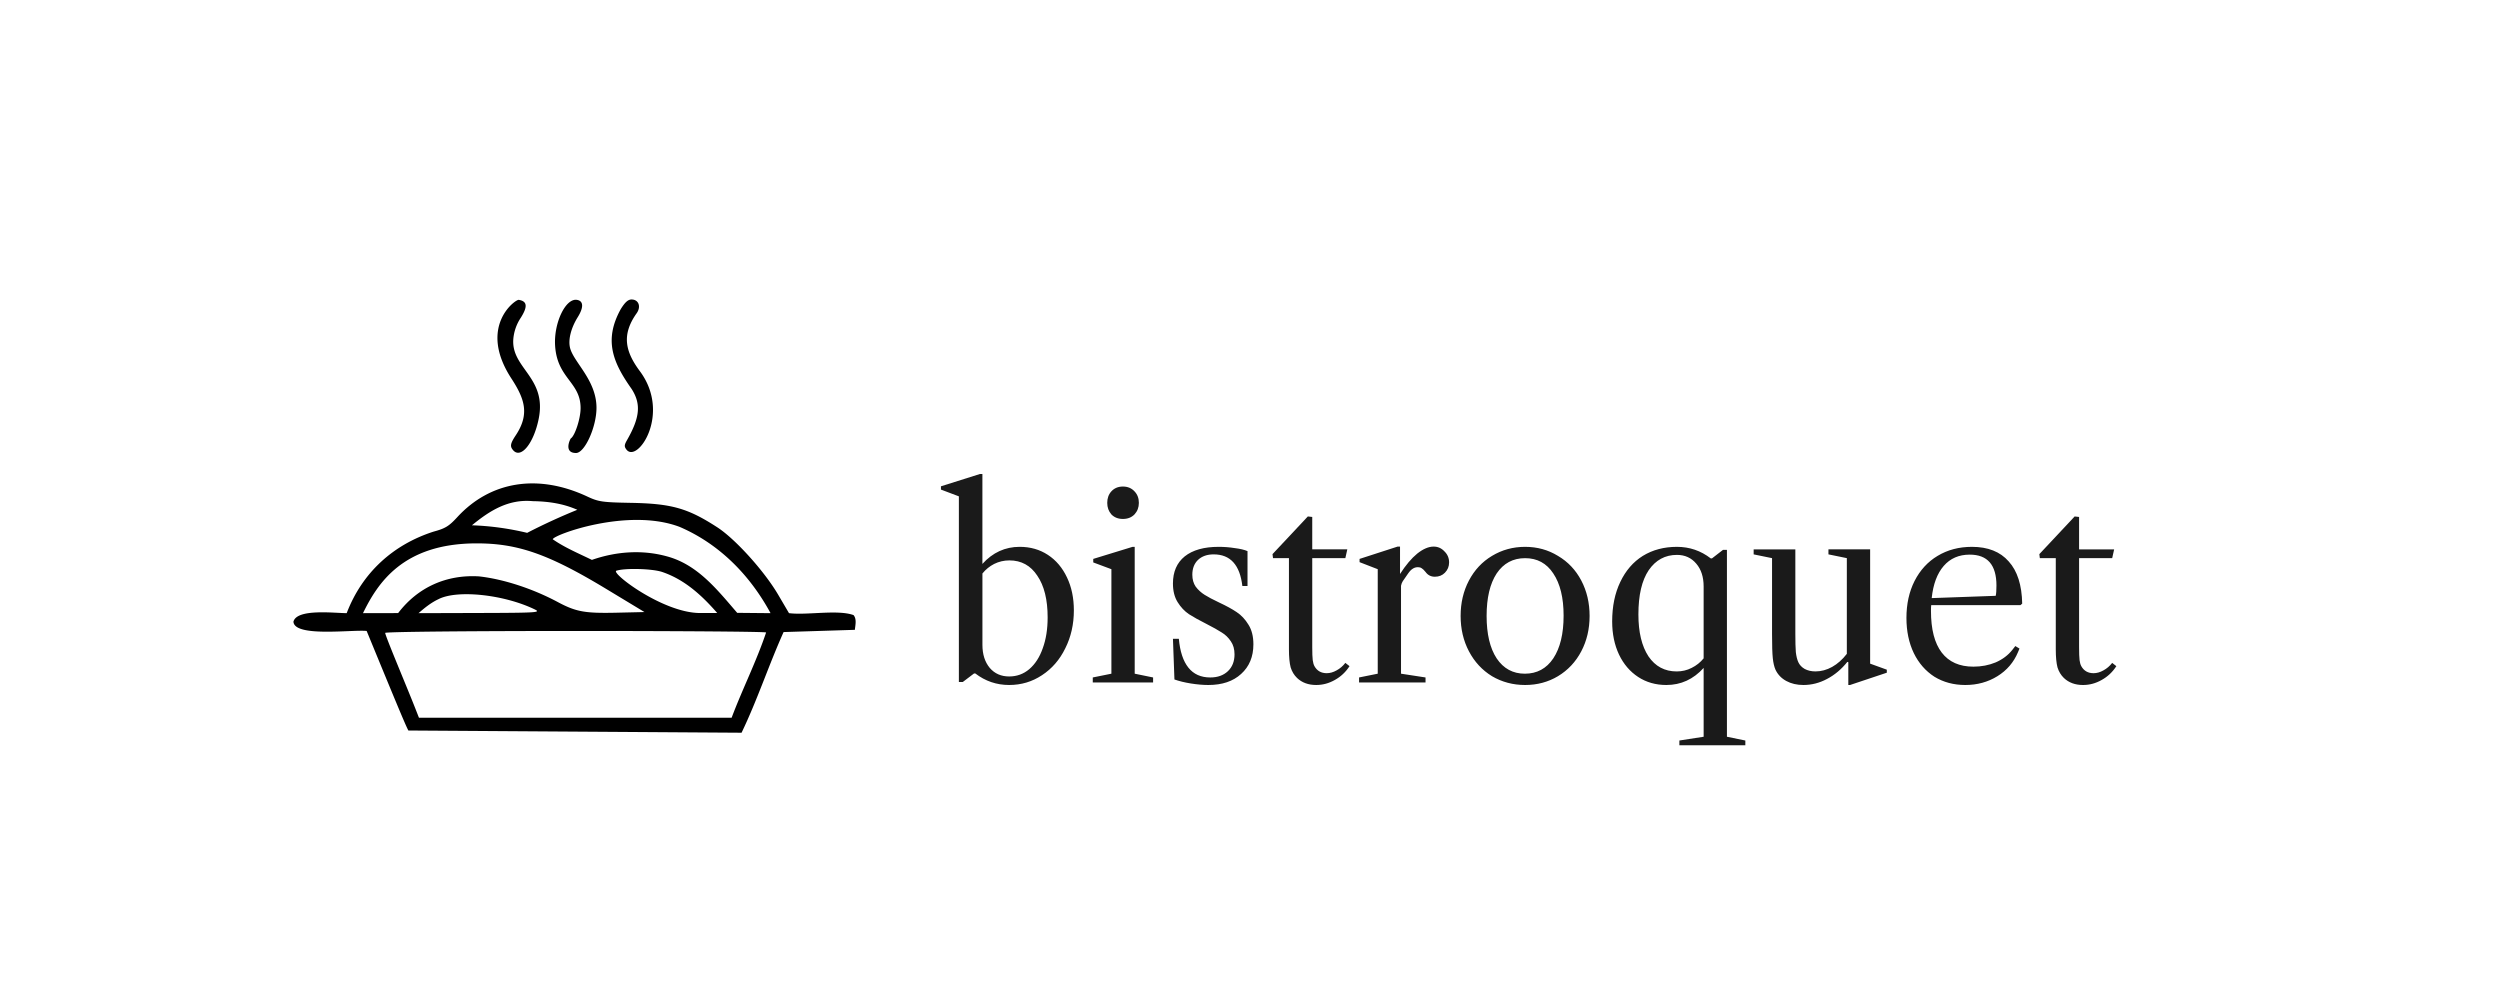 <svg width="500" height="200" viewBox="0 0 132.292 52.917" xmlns="http://www.w3.org/2000/svg"><path d="M21.61 38.656c-.141-.248-.784-1.805-2.208-5.268-.775-.078-3.824.345-3.874-.49.179-.704 2.17-.452 2.818-.452.82-2.146 2.463-3.63 4.607-4.317.61-.165.807-.286 1.244-.762 1.761-1.913 4.277-2.311 6.885-1.09.587.275.796.305 2.282.332 2.17.038 3.027.28 4.59 1.293.957.62 2.491 2.318 3.227 3.573l.57.971c.927.122 2.577-.201 3.415.103.178.207.096.53.07.78l-3.771.118c-.788 1.752-1.39 3.596-2.224 5.327zm18.93-5.187c0-.044-4.535-.08-10.079-.08-5.705 0-10.078.044-10.078.102 0 .152 1.131 2.822 1.59 3.988l.196.5h16.547c.57-1.516 1.308-2.972 1.824-4.51zM25.343 30.5c1.287.141 2.84.647 4.169 1.357.966.517 1.439.603 3.087.566l1.504-.035-1.98-1.197c-3.096-1.874-4.722-2.445-6.938-2.437-3.871.013-5.204 2.11-5.977 3.693l.93-.002.93-.002c1.05-1.379 2.57-2.044 4.275-1.943zm2.966 1.754c-1.631-.794-4.113-1.06-5.108-.547-.393.185-.728.455-1.053.74l3.26-.01c2.974-.008 3.228-.024 2.9-.183zm6.69-2c-.55-.165-1.92-.197-2.373-.056-.376.073 2.438 2.244 4.431 2.242h.897c-.83-.952-1.747-1.789-2.955-2.187Zm.968-2.371c-2.751-1.047-6.725.439-6.716.655.637.443 1.374.75 2.07 1.09 1.327-.462 2.747-.555 4.1-.15 1.554.472 2.56 1.762 3.589 2.952l1.765.017c-1.096-2.025-2.716-3.663-4.808-4.564zm-5.418-.906c-.752-.333-1.538-.445-2.357-.457-1.285-.119-2.271.496-3.219 1.277.993.034 1.96.17 2.923.4a31.725 31.725 0 0 1 2.653-1.22zm-3.39-3.147c-.185-.206-.16-.354.14-.806.742-1.123.447-1.93-.211-2.954-1.837-2.777.188-4.232.363-4.203.45.074.482.354.106.95a2.39 2.39 0 0 0-.393 1.112c-.133 1.56 1.785 2.027 1.343 4.227-.261 1.3-.935 2.136-1.349 1.674zm3.05-.632c.22-.152.512-1.053.514-1.593.006-1.4-1.25-1.567-1.35-3.33-.068-1.198.558-2.502 1.156-2.407.35.055.366.394.045.911-.346.556-.504 1.15-.42 1.58.149.772 1.398 1.719 1.41 3.199.01 1.017-.618 2.413-1.083 2.413-.678 0-.306-.75-.273-.773zm2.935.585c-.117-.157-.11-.238.039-.5.685-1.202.747-1.91.237-2.705-.98-1.388-1.485-2.567-.574-4.217.226-.367.39-.513.572-.513.375 0 .518.375.275.723-.819 1.15-.597 2.035.154 3.054 1.701 2.261-.126 4.933-.703 4.158z" style="fill:#000;stroke-width:.111"/><path style="font-size:13.134px;line-height:1.1;font-family:'Libre Caslon Text';-inkscape-font-specification:'Libre Caslon Text, Normal';fill:#1a1a1a;stroke-width:5.911;stroke-linecap:square;stroke-miterlimit:0;paint-order:markers stroke fill" d="M54.049 35.818q-1.011 0-1.813-.604h-.065l-.604.447h-.21v-9.707l-.96-.354v-.171l2.089-.644h.131v4.702q.828-.893 1.997-.893.853 0 1.51.42t1.025 1.183q.367.748.367 1.72 0 1.09-.46 1.984-.446.893-1.247 1.405-.788.512-1.76.512zm0-.446q.617 0 1.077-.381.473-.394.722-1.09.263-.697.263-1.616 0-1.392-.552-2.18-.538-.802-1.497-.802-.433 0-.814.184-.368.184-.63.5v3.73q0 .748.393 1.208.394.447 1.038.447zm5.254-9.076q0-.368.223-.605.236-.25.617-.25t.618.25q.236.237.236.605 0 .354-.236.604-.237.236-.618.236-.38 0-.617-.236-.223-.25-.223-.604zm2.456 9.39h-3.231v-.262l.998-.197v-5.464l-.972-.354v-.184l2.102-.63h.118v6.632l.985.197zm3.507-7.092q.446 0 .867.066.433.052.683.158v1.825h-.276q-.197-1.655-1.537-1.655-.525 0-.84.29-.303.288-.303.774 0 .368.184.63.197.25.473.42.276.172.762.395.604.276.959.512.368.237.63.657.263.407.263 1.024 0 .972-.657 1.55-.643.578-1.76.578-.42 0-.932-.079-.5-.078-.88-.21l-.08-2.128h.316q.092.999.512 1.51.42.513 1.17.513.59 0 .945-.328.355-.329.355-.88 0-.407-.197-.683-.197-.29-.486-.46-.29-.184-.815-.446-.59-.29-.945-.513-.355-.236-.605-.63t-.25-.972q0-.92.631-1.419.644-.499 1.813-.499zm5.227 7.224q-.63 0-1.024-.368-.237-.223-.342-.551-.092-.342-.092-.946v-4.768h-.853l-.027-.21 1.892-1.97.236.026v1.695h1.878l-.105.46h-1.773v4.649q0 .473.026.683.027.197.092.315.21.368.657.368.263 0 .526-.145.275-.144.472-.394l.224.171q-.302.46-.788.723-.473.262-.999.262zm6.292-7.237q.341 0 .578.25.25.236.25.578 0 .315-.224.538-.21.21-.539.21-.315 0-.499-.25-.118-.144-.21-.196-.079-.053-.197-.053-.157 0-.276.079-.118.066-.25.25-.223.302-.288.407-.066.105-.092.236v4.597l1.313.197v.263h-3.56v-.263l1-.197v-5.464l-.973-.368v-.17l2.036-.644h.131v1.432q.46-.696.92-1.064.473-.368.88-.368zm4.899.013q.972 0 1.76.473.801.46 1.248 1.287.446.828.446 1.852 0 1.025-.446 1.852-.447.828-1.248 1.3-.788.46-1.76.46t-1.773-.46q-.788-.472-1.235-1.3-.446-.827-.446-1.852 0-1.024.446-1.852.447-.827 1.235-1.287.801-.473 1.773-.473zm-2.062 3.612q0 1.419.538 2.22.552.801 1.51.801.973 0 1.524-.801.552-.814.552-2.233 0-1.405-.552-2.207-.538-.8-1.51-.8t-1.524.8q-.538.802-.538 2.22zm11.624 2.72q-.828.892-1.997.892-.853 0-1.51-.42t-1.025-1.17q-.367-.76-.367-1.733 0-1.182.433-2.062.434-.893 1.208-1.366.789-.473 1.826-.473 1.012 0 1.813.604h.065l.591-.446h.21v9.772l.986.197v.25h-3.533v-.25l1.3-.197Zm-1.432-5.911q-.945 0-1.51.8-.552.802-.552 2.312 0 1.393.539 2.194.551.788 1.51.788.433 0 .801-.184.381-.184.644-.5V30.67q0-.748-.394-1.195-.394-.46-1.038-.46zm11.243 6.002v.158l-1.97.643h-.092v-1.195l-.052-.013q-.473.578-1.09.893-.605.315-1.261.315-.526 0-.92-.21t-.578-.591q-.105-.236-.144-.604-.04-.368-.04-1.261v-3.967l-.985-.197v-.262h2.233v4.426q0 .617.026.946.04.328.132.525.105.223.341.355.25.13.578.13.46 0 .893-.235.434-.237.788-.683v-5.005l-.985-.197v-.262h2.233v5.976zm2.378-3.376q-.013.092-.013.303 0 1.444.577 2.18.578.735 1.695.735.643 0 1.195-.223.552-.236.893-.657l.158-.197.223.132-.079.184q-.341.8-1.103 1.26-.762.46-1.72.46-.933 0-1.656-.433-.709-.447-1.103-1.235-.394-.801-.394-1.839 0-1.09.434-1.93.446-.854 1.234-1.314.801-.473 1.839-.473 1.287 0 1.97.762.696.749.723 2.207l-.092.078zm2.062-2.64q-.867 0-1.392.591-.526.591-.644 1.682l3.428-.119q.04-.157.04-.538 0-1.616-1.432-1.616zm6.068 6.817q-.63 0-1.025-.368-.236-.223-.341-.551-.092-.342-.092-.946v-4.768h-.854l-.026-.21 1.891-1.97.237.026v1.695h1.878l-.105.46h-1.773v4.649q0 .473.026.683.026.197.092.315.21.368.657.368.262 0 .525-.145.276-.144.473-.394l.223.171q-.302.46-.788.723-.473.262-.998.262z" transform="scale(.988 1.012)" aria-label="bistroquet"/></svg>